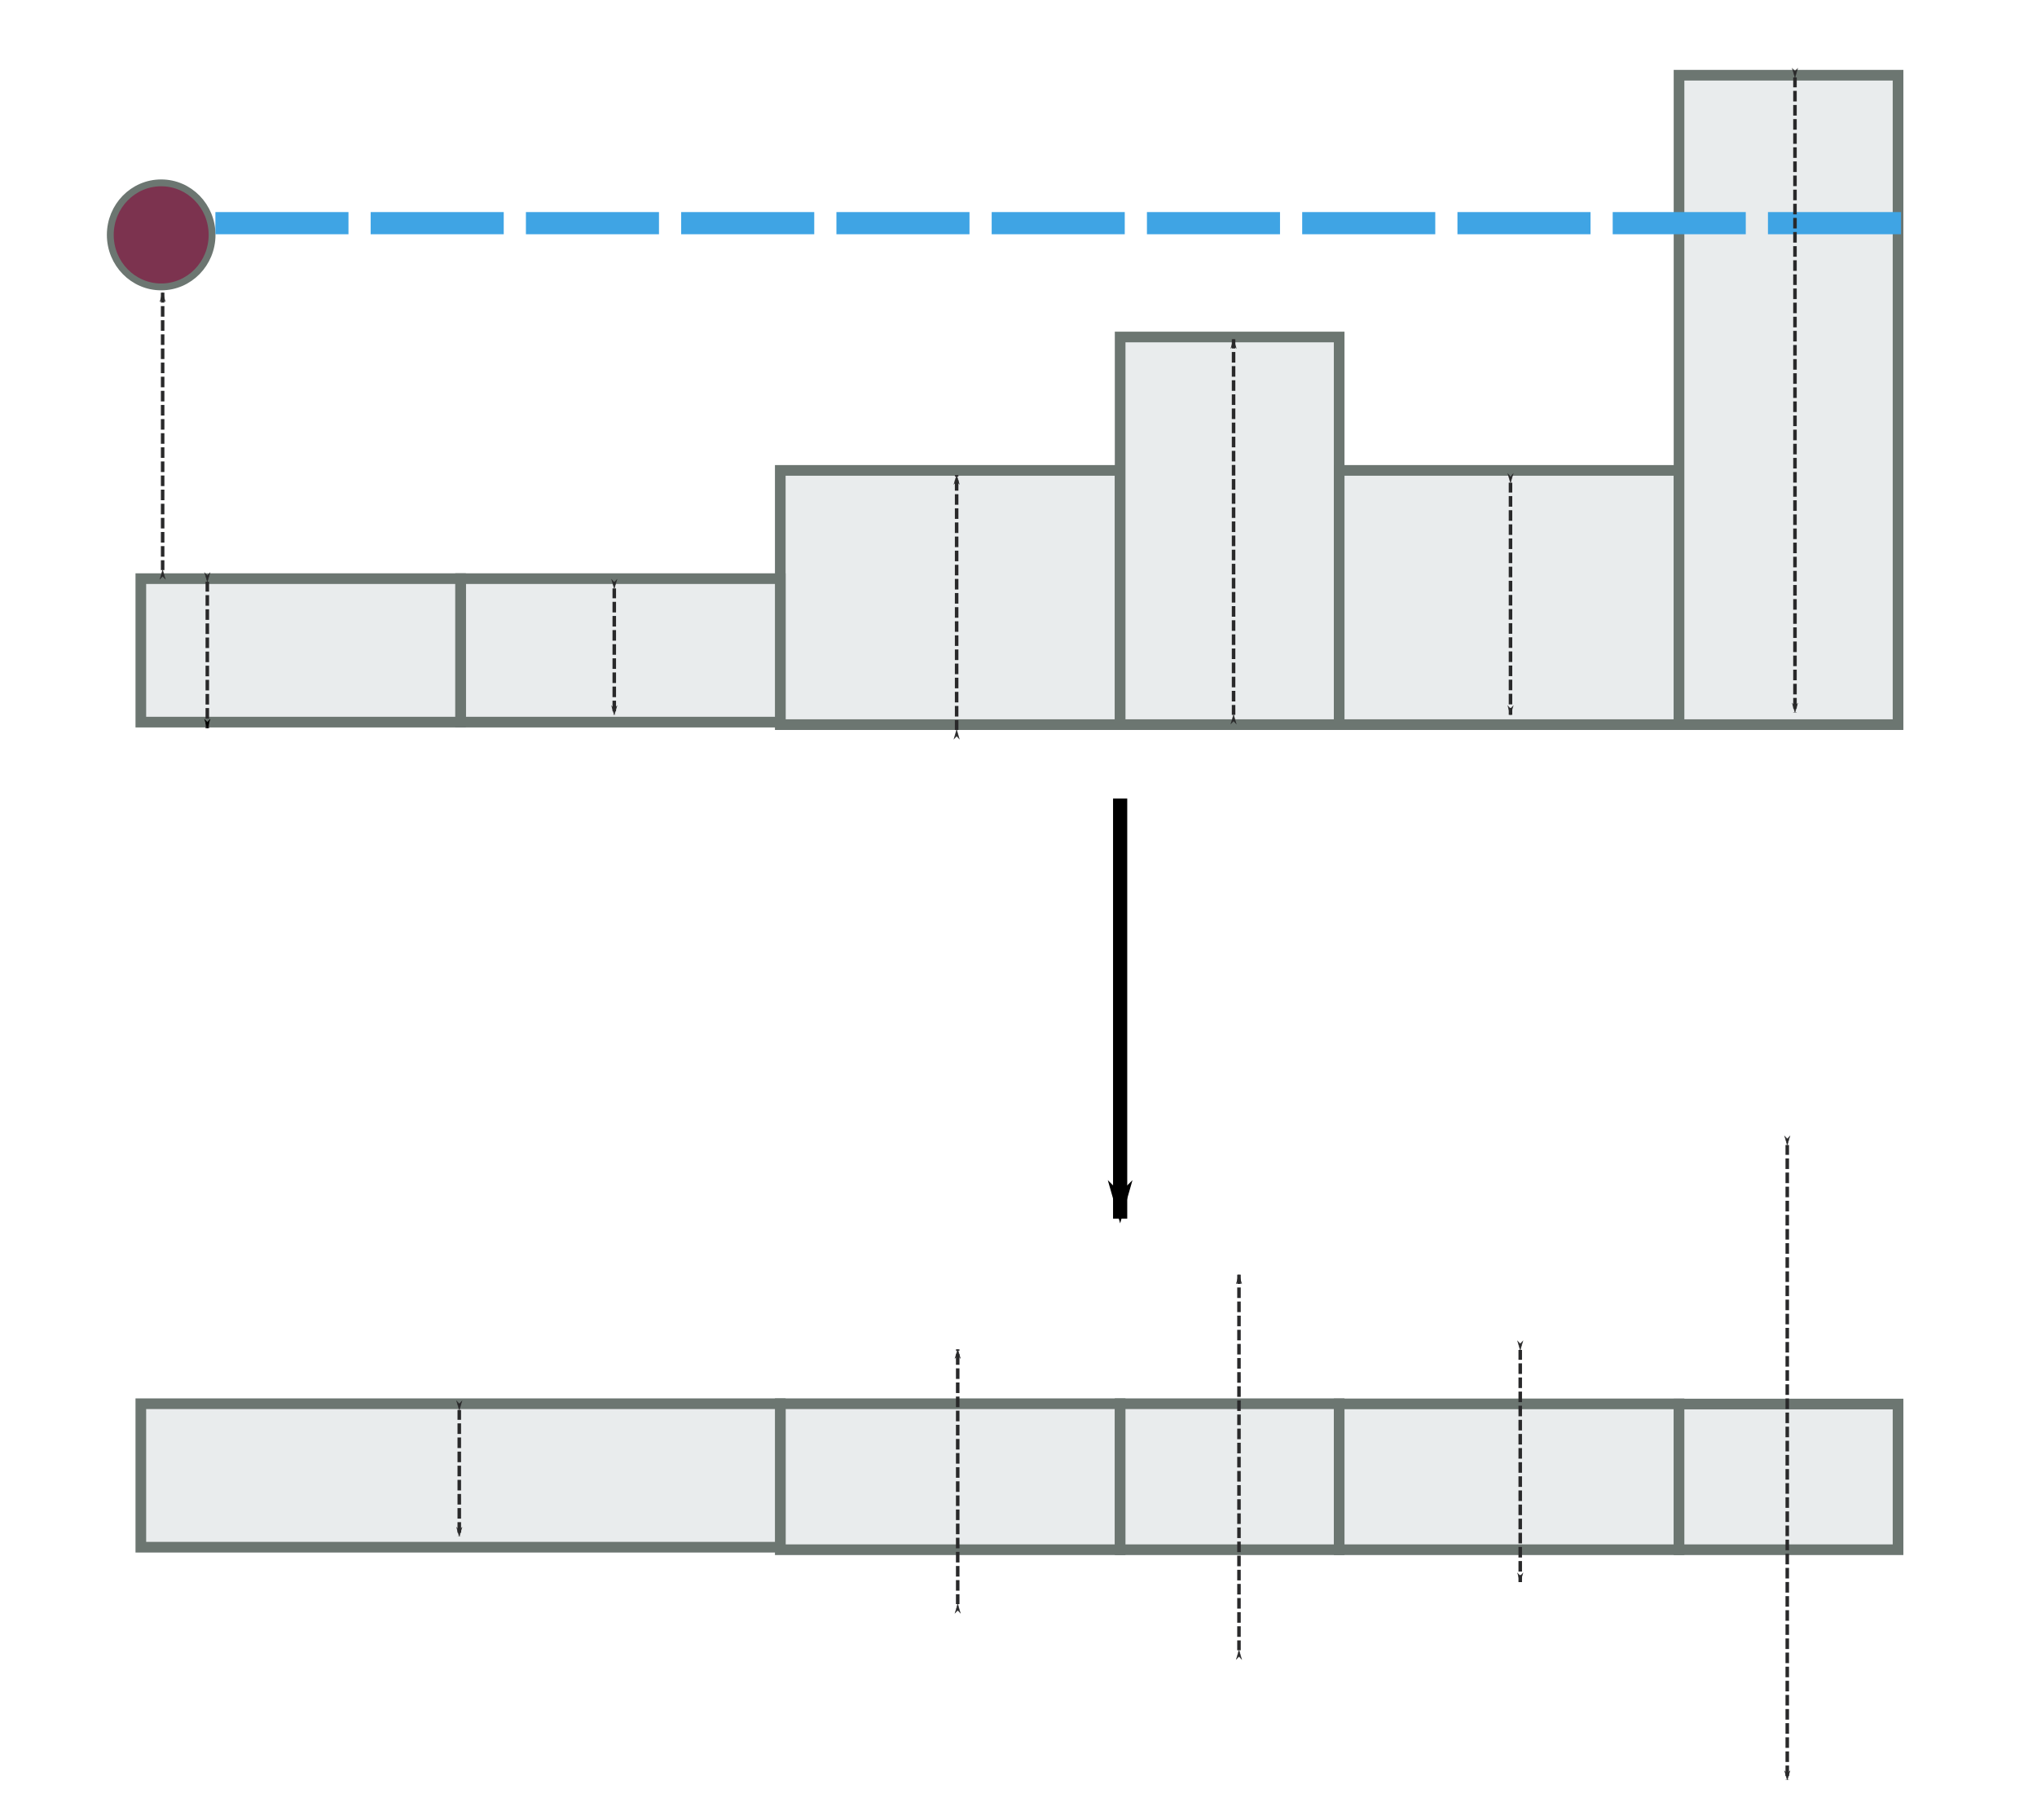 <?xml version="1.0" encoding="UTF-8" standalone="no"?>
<!-- Created with Inkscape (http://www.inkscape.org/) -->

<svg
   xmlns:dc="http://purl.org/dc/elements/1.1/"
   xmlns:cc="http://creativecommons.org/ns#"
   xmlns:rdf="http://www.w3.org/1999/02/22-rdf-syntax-ns#"
   xmlns:svg="http://www.w3.org/2000/svg"
   xmlns="http://www.w3.org/2000/svg"
   xmlns:sodipodi="http://sodipodi.sourceforge.net/DTD/sodipodi-0.dtd"
   xmlns:inkscape="http://www.inkscape.org/namespaces/inkscape"
   width="577.953"
   height="516.384"
   viewBox="0 0 152.917 136.627"
   version="1.1"
   id="svg8"
   inkscape:version="0.92.5 (2060ec1f9f, 2020-04-08)"
   sodipodi:docname="2-caststack.svg">
  <defs
     id="defs2">
    <marker
       inkscape:isstock="true"
       style="overflow:visible;"
       id="marker11924"
       refX="0.0"
       refY="0.0"
       orient="auto"
       inkscape:stockid="Arrow1Lend">
      <path
         transform="scale(0.8) rotate(180) translate(12.5,0)"
         style="fill-rule:evenodd;stroke:#000000;stroke-width:1pt;stroke-opacity:1;fill:#000000;fill-opacity:1"
         d="M 0.0,0.0 L 5.0,-5.0 L -12.5,0.0 L 5.0,5.0 L 0.0,0.0 z "
         id="path11922" />
    </marker>
    <marker
       inkscape:isstock="true"
       style="overflow:visible;"
       id="marker11476"
       refX="0.0"
       refY="0.0"
       orient="auto"
       inkscape:stockid="Arrow1Lend">
      <path
         transform="scale(0.8) rotate(180) translate(12.5,0)"
         style="fill-rule:evenodd;stroke:#000000;stroke-width:1pt;stroke-opacity:1;fill:#000000;fill-opacity:1"
         d="M 0.0,0.0 L 5.0,-5.0 L -12.5,0.0 L 5.0,5.0 L 0.0,0.0 z "
         id="path11474" />
    </marker>
    <marker
       inkscape:stockid="Arrow1Lend"
       orient="auto"
       refY="0.0"
       refX="0.0"
       id="Arrow1Lend"
       style="overflow:visible;"
       inkscape:isstock="true"
       inkscape:collect="always">
      <path
         id="path993"
         d="M 0.0,0.0 L 5.0,-5.0 L -12.5,0.0 L 5.0,5.0 L 0.0,0.0 z "
         style="fill-rule:evenodd;stroke:#000000;stroke-width:1pt;stroke-opacity:1;fill:#000000;fill-opacity:1"
         transform="scale(0.8) rotate(180) translate(12.5,0)" />
    </marker>
    <marker
       inkscape:stockid="Arrow1Lstart"
       orient="auto"
       refY="0.0"
       refX="0.0"
       id="marker1274"
       style="overflow:visible"
       inkscape:isstock="true">
      <path
         id="path1272"
         d="M 0.0,0.0 L 5.0,-5.0 L -12.5,0.0 L 5.0,5.0 L 0.0,0.0 z "
         style="fill-rule:evenodd;stroke:#000000;stroke-width:1pt;stroke-opacity:1;fill:#000000;fill-opacity:1"
         transform="scale(0.8) translate(12.5,0)" />
    </marker>
    <marker
       inkscape:stockid="Arrow1Lstart"
       orient="auto"
       refY="0.0"
       refX="0.0"
       id="Arrow1Lstart"
       style="overflow:visible"
       inkscape:isstock="true">
      <path
         id="path990"
         d="M 0.0,0.0 L 5.0,-5.0 L -12.5,0.0 L 5.0,5.0 L 0.0,0.0 z "
         style="fill-rule:evenodd;stroke:#29292a;stroke-width:1pt;stroke-opacity:1;fill:#29292a;fill-opacity:1"
         transform="scale(0.8) translate(12.5,0)" />
    </marker>
    <inkscape:path-effect
       effect="copy_rotate"
       starting_point="71.554,215.98"
       origin="73.138,224.816"
       id="path-effect821"
       is_visible="true"
       copies_to_360="false"
       fuse_paths="false"
       starting_angle="100.168"
       rotation_angle="0.58"
       num_copies="120" />
    <marker
       inkscape:stockid="Arrow1Lstart"
       orient="auto"
       refY="0"
       refX="0"
       id="Arrow1Lstart-4"
       style="overflow:visible"
       inkscape:isstock="true">
      <path
         inkscape:connector-curvature="0"
         id="path990-1"
         d="M 0,0 5,-5 -12.5,0 5,5 Z"
         style="fill:#29292a;fill-opacity:1;fill-rule:evenodd;stroke:#29292a;stroke-width:1pt;stroke-opacity:1"
         transform="matrix(0.8,0,0,0.8,10,0)" />
    </marker>
    <marker
       inkscape:stockid="Arrow1Lend"
       orient="auto"
       refY="0"
       refX="0"
       id="Arrow1Lend-4"
       style="overflow:visible"
       inkscape:isstock="true">
      <path
         inkscape:connector-curvature="0"
         id="path993-8"
         d="M 0,0 5,-5 -12.5,0 5,5 Z"
         style="fill:#000000;fill-opacity:1;fill-rule:evenodd;stroke:#000000;stroke-width:1pt;stroke-opacity:1"
         transform="matrix(-0.8,0,0,-0.8,-10,0)" />
    </marker>
    <marker
       inkscape:stockid="Arrow1Lstart"
       orient="auto"
       refY="0"
       refX="0"
       id="Arrow1Lstart-8"
       style="overflow:visible"
       inkscape:isstock="true">
      <path
         inkscape:connector-curvature="0"
         id="path990-9"
         d="M 0,0 5,-5 -12.5,0 5,5 Z"
         style="fill:#29292a;fill-opacity:1;fill-rule:evenodd;stroke:#29292a;stroke-width:1pt;stroke-opacity:1"
         transform="matrix(0.8,0,0,0.8,10,0)" />
    </marker>
    <marker
       inkscape:stockid="Arrow1Lend"
       orient="auto"
       refY="0"
       refX="0"
       id="Arrow1Lend-2"
       style="overflow:visible"
       inkscape:isstock="true">
      <path
         inkscape:connector-curvature="0"
         id="path993-6"
         d="M 0,0 5,-5 -12.5,0 5,5 Z"
         style="fill:#29292a;fill-opacity:1;fill-rule:evenodd;stroke:#29292a;stroke-width:1pt;stroke-opacity:1"
         transform="matrix(-0.8,0,0,-0.8,-10,0)" />
    </marker>
    <marker
       inkscape:stockid="Arrow1Lstart"
       orient="auto"
       refY="0"
       refX="0"
       id="Arrow1Lstart-8-7"
       style="overflow:visible"
       inkscape:isstock="true">
      <path
         inkscape:connector-curvature="0"
         id="path990-9-3"
         d="M 0,0 5,-5 -12.5,0 5,5 Z"
         style="fill:#29292a;fill-opacity:1;fill-rule:evenodd;stroke:#29292a;stroke-width:1pt;stroke-opacity:1"
         transform="matrix(0.8,0,0,0.8,10,0)" />
    </marker>
    <marker
       inkscape:stockid="Arrow1Lend"
       orient="auto"
       refY="0"
       refX="0"
       id="Arrow1Lend-2-0"
       style="overflow:visible"
       inkscape:isstock="true">
      <path
         inkscape:connector-curvature="0"
         id="path993-6-9"
         d="M 0,0 5,-5 -12.5,0 5,5 Z"
         style="fill:#29292a;fill-opacity:1;fill-rule:evenodd;stroke:#29292a;stroke-width:1pt;stroke-opacity:1"
         transform="matrix(-0.8,0,0,-0.8,-10,0)" />
    </marker>
    <marker
       inkscape:stockid="Arrow1Lstart"
       orient="auto"
       refY="0"
       refX="0"
       id="Arrow1Lstart-8-7-9"
       style="overflow:visible"
       inkscape:isstock="true">
      <path
         inkscape:connector-curvature="0"
         id="path990-9-3-7"
         d="M 0,0 5,-5 -12.5,0 5,5 Z"
         style="fill:#29292a;fill-opacity:1;fill-rule:evenodd;stroke:#29292a;stroke-width:1pt;stroke-opacity:1"
         transform="matrix(0.8,0,0,0.8,10,0)" />
    </marker>
    <marker
       inkscape:stockid="Arrow1Lend"
       orient="auto"
       refY="0"
       refX="0"
       id="Arrow1Lend-2-0-5"
       style="overflow:visible"
       inkscape:isstock="true">
      <path
         inkscape:connector-curvature="0"
         id="path993-6-9-2"
         d="M 0,0 5,-5 -12.5,0 5,5 Z"
         style="fill:#29292a;fill-opacity:1;fill-rule:evenodd;stroke:#29292a;stroke-width:1pt;stroke-opacity:1"
         transform="matrix(-0.8,0,0,-0.8,-10,0)" />
    </marker>
    <marker
       inkscape:stockid="Arrow1Lstart"
       orient="auto"
       refY="0"
       refX="0"
       id="Arrow1Lstart-8-7-7"
       style="overflow:visible"
       inkscape:isstock="true">
      <path
         inkscape:connector-curvature="0"
         id="path990-9-3-6"
         d="M 0,0 5,-5 -12.5,0 5,5 Z"
         style="fill:#29292a;fill-opacity:1;fill-rule:evenodd;stroke:#29292a;stroke-width:1pt;stroke-opacity:1"
         transform="matrix(0.8,0,0,0.8,10,0)" />
    </marker>
    <marker
       inkscape:stockid="Arrow1Lend"
       orient="auto"
       refY="0"
       refX="0"
       id="Arrow1Lend-2-0-51"
       style="overflow:visible"
       inkscape:isstock="true">
      <path
         inkscape:connector-curvature="0"
         id="path993-6-9-9"
         d="M 0,0 5,-5 -12.5,0 5,5 Z"
         style="fill:#29292a;fill-opacity:1;fill-rule:evenodd;stroke:#29292a;stroke-width:1pt;stroke-opacity:1"
         transform="matrix(-0.8,0,0,-0.8,-10,0)" />
    </marker>
    <marker
       inkscape:stockid="Arrow1Lstart"
       orient="auto"
       refY="0"
       refX="0"
       id="Arrow1Lstart-8-7-7-4"
       style="overflow:visible"
       inkscape:isstock="true">
      <path
         inkscape:connector-curvature="0"
         id="path990-9-3-6-3"
         d="M 0,0 5,-5 -12.5,0 5,5 Z"
         style="fill:#29292a;fill-opacity:1;fill-rule:evenodd;stroke:#29292a;stroke-width:1pt;stroke-opacity:1"
         transform="matrix(0.8,0,0,0.8,10,0)" />
    </marker>
    <marker
       inkscape:stockid="Arrow1Lend"
       orient="auto"
       refY="0"
       refX="0"
       id="Arrow1Lend-2-0-51-1"
       style="overflow:visible"
       inkscape:isstock="true">
      <path
         inkscape:connector-curvature="0"
         id="path993-6-9-9-0"
         d="M 0,0 5,-5 -12.5,0 5,5 Z"
         style="fill:#29292a;fill-opacity:1;fill-rule:evenodd;stroke:#29292a;stroke-width:1pt;stroke-opacity:1"
         transform="matrix(-0.8,0,0,-0.8,-10,0)" />
    </marker>
    <marker
       inkscape:stockid="Arrow1Lstart"
       orient="auto"
       refY="0"
       refX="0"
       id="Arrow1Lstart-8-7-9-2"
       style="overflow:visible"
       inkscape:isstock="true">
      <path
         inkscape:connector-curvature="0"
         id="path990-9-3-7-6"
         d="M 0,0 5,-5 -12.5,0 5,5 Z"
         style="fill:#29292a;fill-opacity:1;fill-rule:evenodd;stroke:#29292a;stroke-width:1pt;stroke-opacity:1"
         transform="matrix(0.8,0,0,0.8,10,0)" />
    </marker>
    <marker
       inkscape:stockid="Arrow1Lend"
       orient="auto"
       refY="0"
       refX="0"
       id="Arrow1Lend-2-0-5-3"
       style="overflow:visible"
       inkscape:isstock="true">
      <path
         inkscape:connector-curvature="0"
         id="path993-6-9-2-2"
         d="M 0,0 5,-5 -12.5,0 5,5 Z"
         style="fill:#29292a;fill-opacity:1;fill-rule:evenodd;stroke:#29292a;stroke-width:1pt;stroke-opacity:1"
         transform="matrix(-0.8,0,0,-0.8,-10,0)" />
    </marker>
    <marker
       inkscape:stockid="Arrow1Lstart"
       orient="auto"
       refY="0"
       refX="0"
       id="Arrow1Lstart-8-2"
       style="overflow:visible"
       inkscape:isstock="true">
      <path
         inkscape:connector-curvature="0"
         id="path990-9-2"
         d="M 0,0 5,-5 -12.5,0 5,5 Z"
         style="fill:#29292a;fill-opacity:1;fill-rule:evenodd;stroke:#29292a;stroke-width:1pt;stroke-opacity:1"
         transform="matrix(0.8,0,0,0.8,10,0)" />
    </marker>
    <marker
       inkscape:stockid="Arrow1Lend"
       orient="auto"
       refY="0"
       refX="0"
       id="Arrow1Lend-2-4"
       style="overflow:visible"
       inkscape:isstock="true">
      <path
         inkscape:connector-curvature="0"
         id="path993-6-8"
         d="M 0,0 5,-5 -12.5,0 5,5 Z"
         style="fill:#29292a;fill-opacity:1;fill-rule:evenodd;stroke:#29292a;stroke-width:1pt;stroke-opacity:1"
         transform="matrix(-0.8,0,0,-0.8,-10,0)" />
    </marker>
    <marker
       inkscape:stockid="Arrow1Lstart"
       orient="auto"
       refY="0"
       refX="0"
       id="Arrow1Lstart-8-7-0"
       style="overflow:visible"
       inkscape:isstock="true">
      <path
         inkscape:connector-curvature="0"
         id="path990-9-3-60"
         d="M 0,0 5,-5 -12.5,0 5,5 Z"
         style="fill:#29292a;fill-opacity:1;fill-rule:evenodd;stroke:#29292a;stroke-width:1pt;stroke-opacity:1"
         transform="matrix(0.8,0,0,0.8,10,0)" />
    </marker>
    <marker
       inkscape:stockid="Arrow1Lend"
       orient="auto"
       refY="0"
       refX="0"
       id="Arrow1Lend-2-0-9"
       style="overflow:visible"
       inkscape:isstock="true">
      <path
         inkscape:connector-curvature="0"
         id="path993-6-9-8"
         d="M 0,0 5,-5 -12.5,0 5,5 Z"
         style="fill:#29292a;fill-opacity:1;fill-rule:evenodd;stroke:#29292a;stroke-width:1pt;stroke-opacity:1"
         transform="matrix(-0.8,0,0,-0.8,-10,0)" />
    </marker>
    <marker
       inkscape:stockid="Arrow1Lstart"
       orient="auto"
       refY="0"
       refX="0"
       id="Arrow1Lstart-8-7-9-5"
       style="overflow:visible"
       inkscape:isstock="true">
      <path
         inkscape:connector-curvature="0"
         id="path990-9-3-7-5"
         d="M 0,0 5,-5 -12.5,0 5,5 Z"
         style="fill:#29292a;fill-opacity:1;fill-rule:evenodd;stroke:#29292a;stroke-width:1pt;stroke-opacity:1"
         transform="matrix(0.8,0,0,0.8,10,0)" />
    </marker>
    <marker
       inkscape:stockid="Arrow1Lend"
       orient="auto"
       refY="0"
       refX="0"
       id="Arrow1Lend-2-0-5-2"
       style="overflow:visible"
       inkscape:isstock="true">
      <path
         inkscape:connector-curvature="0"
         id="path993-6-9-2-5"
         d="M 0,0 5,-5 -12.5,0 5,5 Z"
         style="fill:#29292a;fill-opacity:1;fill-rule:evenodd;stroke:#29292a;stroke-width:1pt;stroke-opacity:1"
         transform="matrix(-0.8,0,0,-0.8,-10,0)" />
    </marker>
    <marker
       inkscape:stockid="Arrow1Lstart"
       orient="auto"
       refY="0"
       refX="0"
       id="Arrow1Lstart-8-7-7-5"
       style="overflow:visible"
       inkscape:isstock="true">
      <path
         inkscape:connector-curvature="0"
         id="path990-9-3-6-31"
         d="M 0,0 5,-5 -12.5,0 5,5 Z"
         style="fill:#29292a;fill-opacity:1;fill-rule:evenodd;stroke:#29292a;stroke-width:1pt;stroke-opacity:1"
         transform="matrix(0.8,0,0,0.8,10,0)" />
    </marker>
    <marker
       inkscape:stockid="Arrow1Lend"
       orient="auto"
       refY="0"
       refX="0"
       id="Arrow1Lend-2-0-51-5"
       style="overflow:visible"
       inkscape:isstock="true">
      <path
         inkscape:connector-curvature="0"
         id="path993-6-9-9-7"
         d="M 0,0 5,-5 -12.5,0 5,5 Z"
         style="fill:#29292a;fill-opacity:1;fill-rule:evenodd;stroke:#29292a;stroke-width:1pt;stroke-opacity:1"
         transform="matrix(-0.8,0,0,-0.8,-10,0)" />
    </marker>
    <marker
       inkscape:stockid="Arrow1Lstart"
       orient="auto"
       refY="0"
       refX="0"
       id="Arrow1Lstart-8-7-7-4-1"
       style="overflow:visible"
       inkscape:isstock="true">
      <path
         inkscape:connector-curvature="0"
         id="path990-9-3-6-3-4"
         d="M 0,0 5,-5 -12.5,0 5,5 Z"
         style="fill:#29292a;fill-opacity:1;fill-rule:evenodd;stroke:#29292a;stroke-width:1pt;stroke-opacity:1"
         transform="matrix(0.8,0,0,0.8,10,0)" />
    </marker>
    <marker
       inkscape:stockid="Arrow1Lend"
       orient="auto"
       refY="0"
       refX="0"
       id="Arrow1Lend-2-0-51-1-2"
       style="overflow:visible"
       inkscape:isstock="true">
      <path
         inkscape:connector-curvature="0"
         id="path993-6-9-9-0-2"
         d="M 0,0 5,-5 -12.5,0 5,5 Z"
         style="fill:#29292a;fill-opacity:1;fill-rule:evenodd;stroke:#29292a;stroke-width:1pt;stroke-opacity:1"
         transform="matrix(-0.8,0,0,-0.8,-10,0)" />
    </marker>
  </defs>
  <sodipodi:namedview
     id="base"
     pagecolor="#ffffff"
     bordercolor="#666666"
     borderopacity="1.0"
     inkscape:pageopacity="0.0"
     inkscape:pageshadow="2"
     inkscape:zoom="0.98994949"
     inkscape:cx="-5.0278769"
     inkscape:cy="297.84114"
     inkscape:document-units="mm"
     inkscape:current-layer="layer1"
     showgrid="false"
     units="px"
     inkscape:window-width="1920"
     inkscape:window-height="1057"
     inkscape:window-x="1912"
     inkscape:window-y="-8"
     inkscape:window-maximized="1" />
  <g
     inkscape:label="Layer 1"
     inkscape:groupmode="layer"
     id="layer1"
     transform="translate(34.797,-155.065)">
    <rect
       style="fill:#e9eced;fill-opacity:1;stroke:#6c7671;stroke-width:0.8;stroke-miterlimit:4;stroke-dasharray:none;stroke-opacity:1"
       id="rect916"
       width="25.513"
       height="19.088"
       x="23.778"
       y="190.383" />
    <rect
       style="fill:#e9eced;fill-opacity:1;stroke:#6c7671;stroke-width:0.8;stroke-miterlimit:4;stroke-dasharray:none;stroke-opacity:1"
       id="rect920"
       width="16.442"
       height="29.104"
       x="49.292"
       y="180.367" />
    <rect
       style="fill:#e9eced;fill-opacity:1;stroke:#6c7671;stroke-width:0.8;stroke-miterlimit:4;stroke-dasharray:none;stroke-opacity:1"
       id="rect916-3"
       width="25.513"
       height="19.088"
       x="65.734"
       y="190.383" />
    <rect
       style="fill:#e9eced;fill-opacity:1;stroke:#6c7671;stroke-width:0.8;stroke-miterlimit:4;stroke-dasharray:none;stroke-opacity:1"
       id="rect920-7"
       width="16.442"
       height="48.759"
       x="91.247"
       y="160.712"
       ry="0" />
    <rect
       style="fill:#e9eced;fill-opacity:1;stroke:#6c7671;stroke-width:0.8;stroke-miterlimit:4;stroke-dasharray:none;stroke-opacity:1"
       id="rect916-7"
       width="24.001"
       height="10.772"
       x="-0.223"
       y="198.51" />
    <rect
       style="fill:#e9eced;fill-opacity:1;stroke:#6c7671;stroke-width:0.8;stroke-miterlimit:4;stroke-dasharray:none;stroke-opacity:1"
       id="rect916-7-3"
       width="24.001"
       height="10.772"
       x="-24.225"
       y="198.51" />
    <ellipse
       style="fill:#7c334f;fill-opacity:1;stroke:#6c7671;stroke-width:0.514;stroke-miterlimit:4;stroke-dasharray:none;stroke-opacity:1"
       id="path986"
       cx="-22.697"
       cy="172.7"
       rx="3.82"
       ry="3.906" />
    <path
       style="fill:none;stroke:#29292a;stroke-width:0.265;stroke-linecap:butt;stroke-linejoin:miter;stroke-miterlimit:1.1;stroke-dasharray:0.795, 0.265;stroke-dashoffset:0.053;stroke-opacity:1;marker-start:url(#Arrow1Lstart);marker-end:url(#Arrow1Lend)"
       d="m -19.234,198.741 v 11.005"
       id="path988"
       inkscape:connector-curvature="0"
       sodipodi:nodetypes="cc" />
    <path
       style="fill:#37abc8;stroke:#3fa4e4;stroke-width:1.665;stroke-linecap:butt;stroke-linejoin:miter;stroke-miterlimit:4;stroke-dasharray:9.99, 1.665;stroke-dashoffset:0;stroke-opacity:1"
       d="M -18.627,171.82 H 107.947"
       id="path2448"
       inkscape:connector-curvature="0"
       sodipodi:nodetypes="cc" />
    <path
       style="fill:none;stroke:#29292a;stroke-width:0.265;stroke-linecap:butt;stroke-linejoin:miter;stroke-miterlimit:1.1;stroke-dasharray:0.795, 0.265;stroke-dashoffset:0.053;stroke-opacity:1;marker-start:url(#Arrow1Lstart-8);marker-end:url(#Arrow1Lend-2)"
       d="m 11.316,199.244 v 9.493"
       id="path988-0"
       inkscape:connector-curvature="0"
       sodipodi:nodetypes="cc" />
    <path
       style="fill:none;stroke:#29292a;stroke-width:0.265;stroke-linecap:butt;stroke-linejoin:miter;stroke-miterlimit:1.1;stroke-dasharray:0.795, 0.265;stroke-dashoffset:0.053;stroke-opacity:1;marker-start:url(#Arrow1Lstart-8-7);marker-end:url(#Arrow1Lend-2-0)"
       d="M 37.018,209.871 V 190.739"
       id="path988-0-5"
       inkscape:connector-curvature="0"
       sodipodi:nodetypes="cc" />
    <path
       style="fill:none;stroke:#29292a;stroke-width:0.265;stroke-linecap:butt;stroke-linejoin:miter;stroke-miterlimit:1.1;stroke-dasharray:0.795, 0.265;stroke-dashoffset:0.053;stroke-opacity:1;marker-start:url(#Arrow1Lstart-8-7-9);marker-end:url(#Arrow1Lend-2-0-5)"
       d="M 57.807,208.737 V 180.534"
       id="path988-0-5-2"
       inkscape:connector-curvature="0"
       sodipodi:nodetypes="cc" />
    <path
       style="fill:none;stroke:#29292a;stroke-width:0.265;stroke-linecap:butt;stroke-linejoin:miter;stroke-miterlimit:1.1;stroke-dasharray:0.795, 0.265;stroke-dashoffset:0.053;stroke-opacity:1;marker-start:url(#Arrow1Lstart-8-7-7);marker-end:url(#Arrow1Lend-2-0-51)"
       d="m 78.596,191.306 v 17.43"
       id="path988-0-5-4"
       inkscape:connector-curvature="0"
       sodipodi:nodetypes="cc" />
    <path
       style="fill:none;stroke:#29292a;stroke-width:0.265;stroke-linecap:butt;stroke-linejoin:miter;stroke-miterlimit:1.1;stroke-dasharray:0.795, 0.265;stroke-dashoffset:0.053;stroke-opacity:1;marker-start:url(#Arrow1Lstart-8-7-7-4);marker-end:url(#Arrow1Lend-2-0-51-1)"
       d="m 99.951,160.879 v 47.668"
       id="path988-0-5-4-1"
       inkscape:connector-curvature="0"
       sodipodi:nodetypes="cc" />
    <path
       style="fill:none;stroke:#29292a;stroke-width:0.265;stroke-linecap:butt;stroke-linejoin:miter;stroke-miterlimit:1.1;stroke-dasharray:0.795, 0.265;stroke-dashoffset:0.053;stroke-opacity:1;marker-start:url(#Arrow1Lstart-8-7-9-2);marker-end:url(#Arrow1Lend-2-0-5-3)"
       d="M -22.588,197.87 V 177.038"
       id="path988-0-5-2-9"
       inkscape:connector-curvature="0"
       sodipodi:nodetypes="cc" />
    <rect
       style="fill:#e9eced;fill-opacity:1;stroke:#6c7671;stroke-width:0.8;stroke-miterlimit:4;stroke-dasharray:none;stroke-opacity:1"
       id="rect916-4"
       width="25.513"
       height="10.961"
       x="23.778"
       y="260.458" />
    <rect
       style="fill:#e9eced;fill-opacity:1;stroke:#6c7671;stroke-width:0.8;stroke-miterlimit:4;stroke-dasharray:none;stroke-opacity:1"
       id="rect920-9"
       width="16.442"
       height="10.961"
       x="49.292"
       y="260.458" />
    <rect
       style="fill:#e9eced;fill-opacity:1;stroke:#6c7671;stroke-width:0.8;stroke-miterlimit:4;stroke-dasharray:none;stroke-opacity:1"
       id="rect916-3-7"
       width="25.513"
       height="10.95"
       x="65.734"
       y="260.469" />
    <rect
       style="fill:#e9eced;fill-opacity:1;stroke:#6c7671;stroke-width:0.8;stroke-miterlimit:4;stroke-dasharray:none;stroke-opacity:1"
       id="rect920-7-2"
       width="16.442"
       height="10.938"
       x="91.247"
       y="260.481"
       ry="0" />
    <rect
       style="fill:#e9eced;fill-opacity:1;stroke:#6c7671;stroke-width:0.8;stroke-miterlimit:4;stroke-dasharray:none;stroke-opacity:1"
       id="rect916-7-3-5"
       width="48.003"
       height="10.772"
       x="-24.225"
       y="260.458" />
    <path
       style="fill:none;stroke:#29292a;stroke-width:0.265;stroke-linecap:butt;stroke-linejoin:miter;stroke-miterlimit:1.1;stroke-dasharray:0.795, 0.265;stroke-dashoffset:0.053;stroke-opacity:1;marker-start:url(#Arrow1Lstart-8-2);marker-end:url(#Arrow1Lend-2-4)"
       d="m -0.319,260.924 v 9.493"
       id="path988-0-3"
       inkscape:connector-curvature="0"
       sodipodi:nodetypes="cc" />
    <path
       style="fill:none;stroke:#29292a;stroke-width:0.265;stroke-linecap:butt;stroke-linejoin:miter;stroke-miterlimit:1.1;stroke-dasharray:0.795, 0.265;stroke-dashoffset:0.053;stroke-opacity:1;marker-start:url(#Arrow1Lstart-8-7-0);marker-end:url(#Arrow1Lend-2-0-9)"
       d="M 37.098,275.503 V 256.372"
       id="path988-0-5-8"
       inkscape:connector-curvature="0"
       sodipodi:nodetypes="cc" />
    <path
       style="fill:none;stroke:#29292a;stroke-width:0.265;stroke-linecap:butt;stroke-linejoin:miter;stroke-miterlimit:1.1;stroke-dasharray:0.795, 0.265;stroke-dashoffset:0.053;stroke-opacity:1;marker-start:url(#Arrow1Lstart-8-7-9-5);marker-end:url(#Arrow1Lend-2-0-5-2)"
       d="M 58.213,278.969 V 250.767"
       id="path988-0-5-2-6"
       inkscape:connector-curvature="0"
       sodipodi:nodetypes="cc" />
    <path
       style="fill:none;stroke:#29292a;stroke-width:0.265;stroke-linecap:butt;stroke-linejoin:miter;stroke-miterlimit:1.1;stroke-dasharray:0.795, 0.265;stroke-dashoffset:0.053;stroke-opacity:1;marker-start:url(#Arrow1Lstart-8-7-7-5);marker-end:url(#Arrow1Lend-2-0-51-5)"
       d="m 79.327,256.42 v 17.43"
       id="path988-0-5-4-3"
       inkscape:connector-curvature="0"
       sodipodi:nodetypes="cc" />
    <path
       style="fill:none;stroke:#29292a;stroke-width:0.265;stroke-linecap:butt;stroke-linejoin:miter;stroke-miterlimit:1.1;stroke-dasharray:0.795, 0.265;stroke-dashoffset:0.053;stroke-opacity:1;marker-start:url(#Arrow1Lstart-8-7-7-4-1);marker-end:url(#Arrow1Lend-2-0-51-1-2)"
       d="m 99.372,241.034 v 47.668"
       id="path988-0-5-4-1-0"
       inkscape:connector-curvature="0"
       sodipodi:nodetypes="cc" />
    <path
       style="fill:none;stroke:#000000;stroke-width:1.065;stroke-linecap:butt;stroke-linejoin:miter;stroke-miterlimit:3.2;stroke-dasharray:none;stroke-opacity:1;marker-end:url(#marker11924)"
       d="m 49.292,215.022 v 31.538"
       id="path11466"
       inkscape:connector-curvature="0"
       sodipodi:nodetypes="cc" />
  </g>
</svg>
